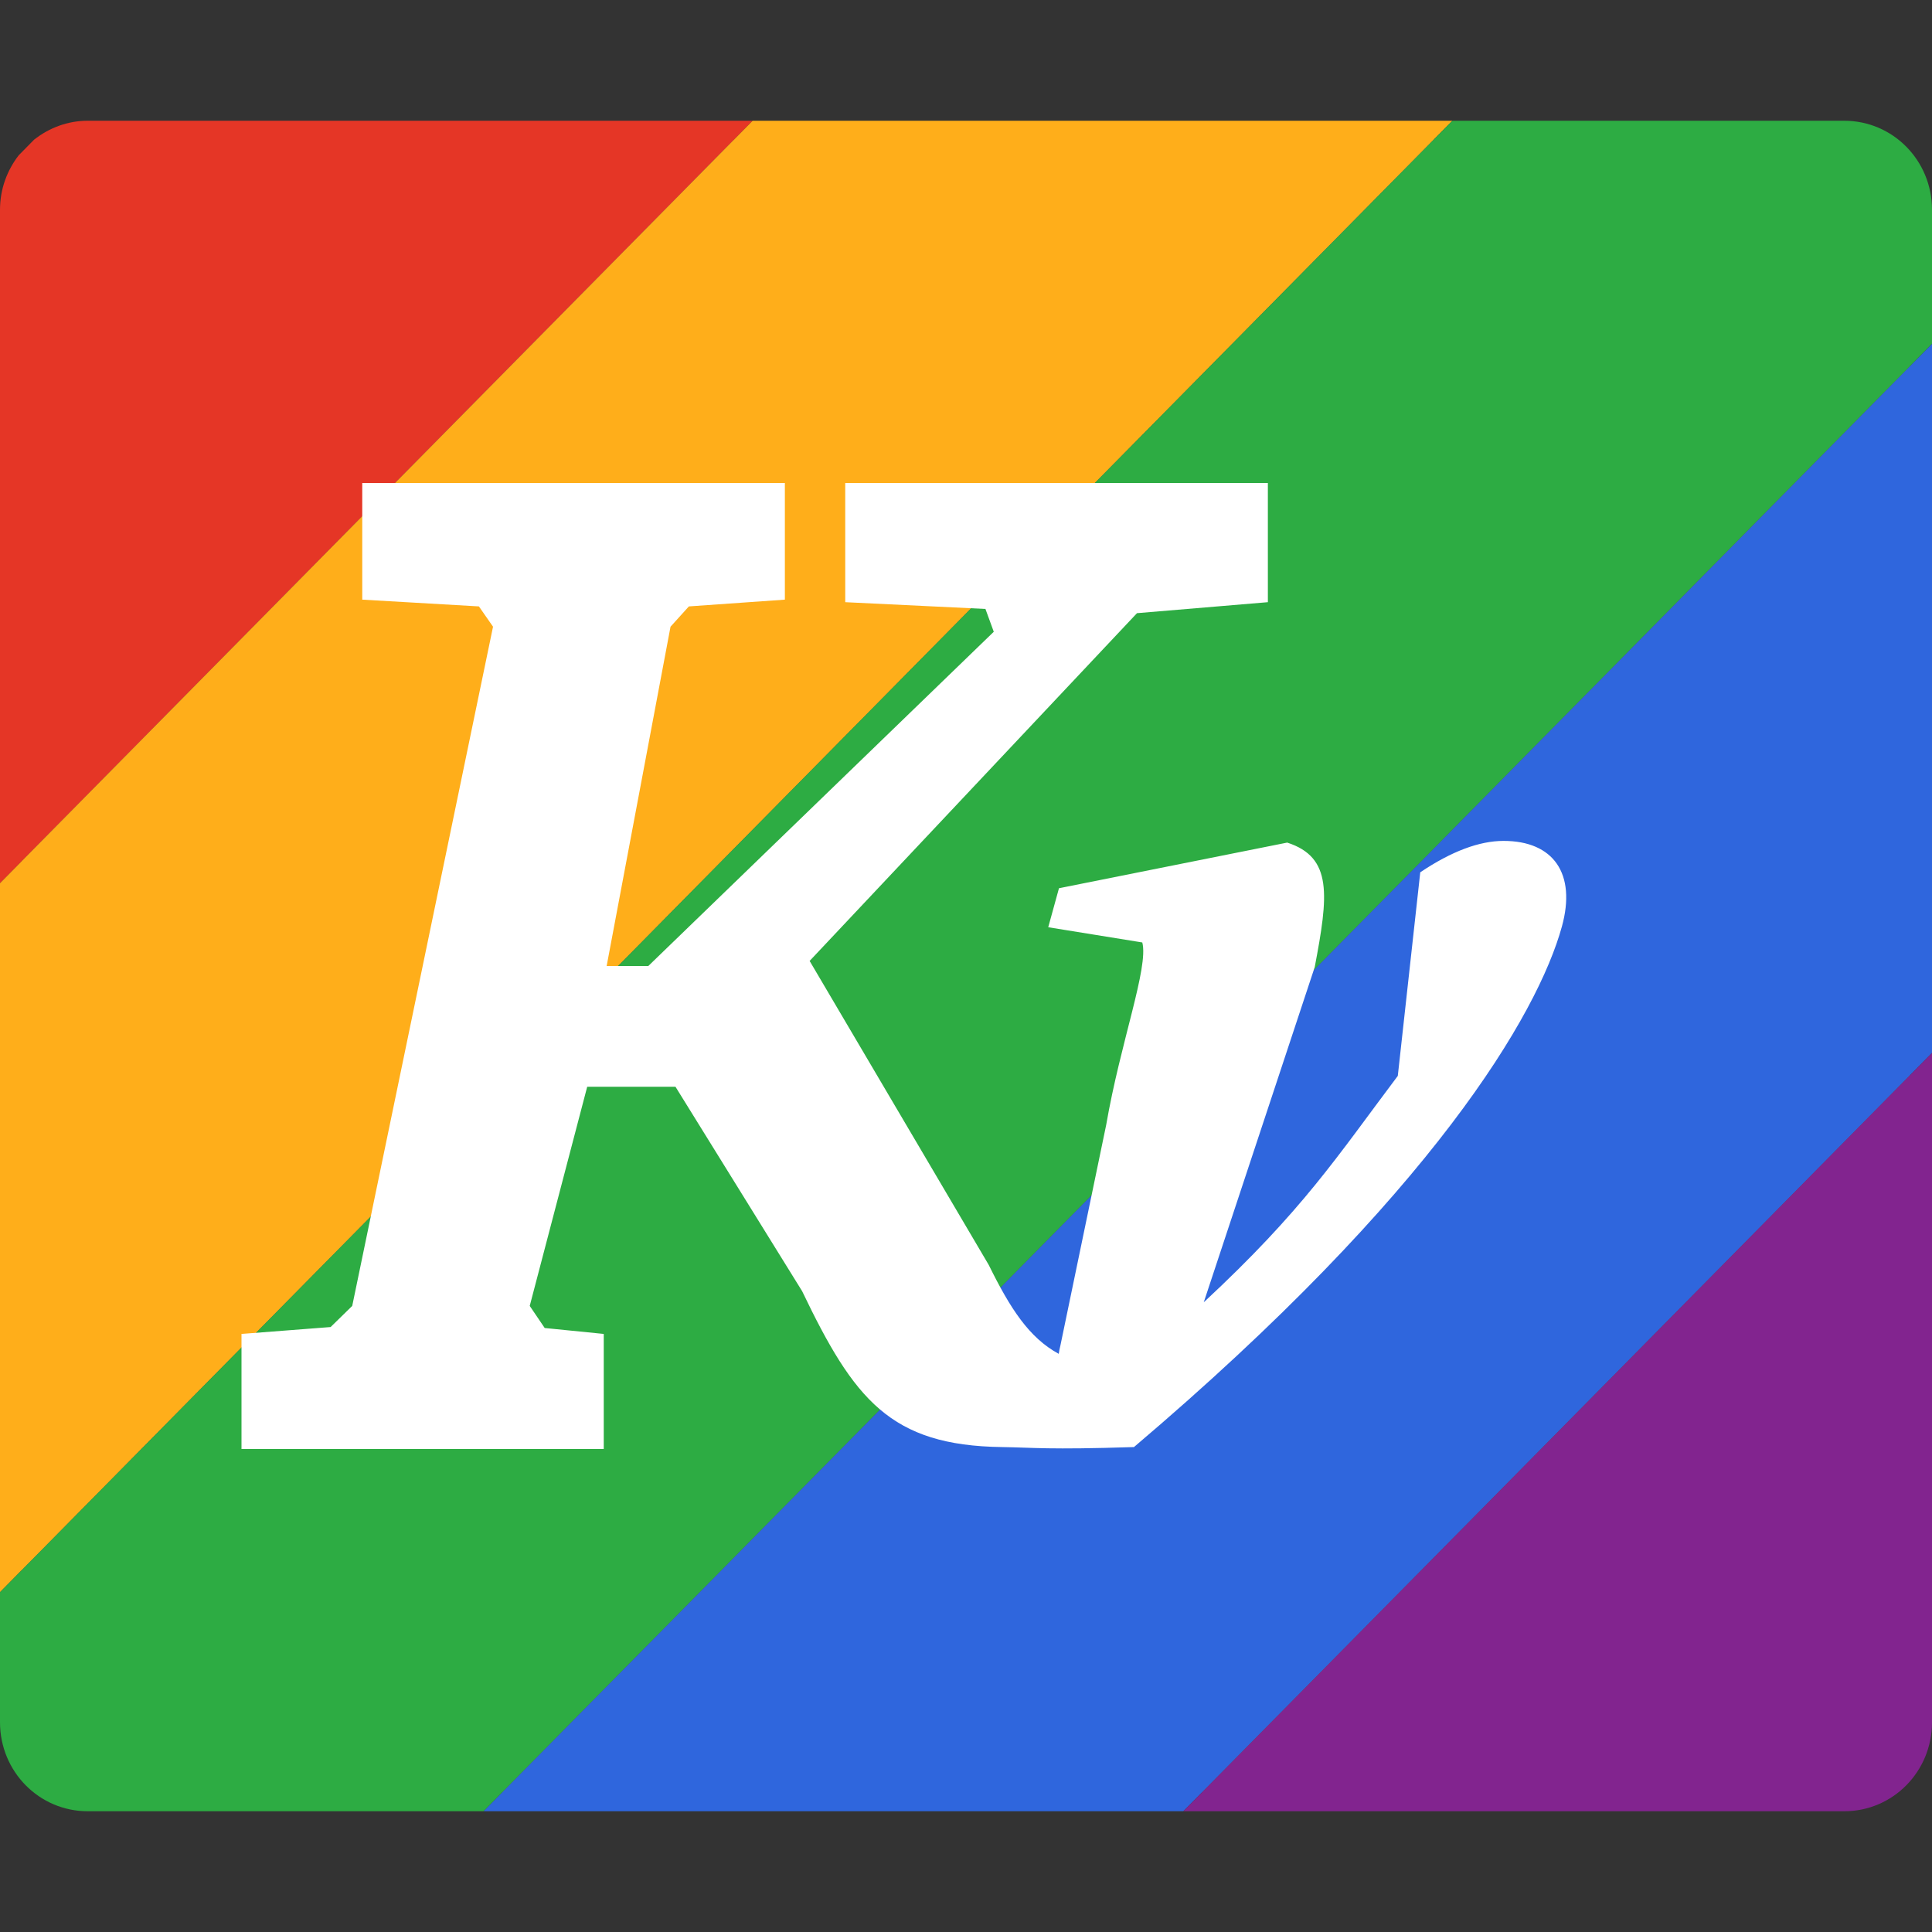 <svg xmlns="http://www.w3.org/2000/svg" width="16" height="16" version="1"><rect width="100%" height="100%" fill="#333333" stroke="none"/><defs>
<linearGradient id="ucPurpleBlue" x1="0%" y1="0%" x2="100%" y2="100%">
  <stop offset="0%" style="stop-color:#B794F4;stop-opacity:1"/>
  <stop offset="100%" style="stop-color:#4299E1;stop-opacity:1"/>
</linearGradient>
</defs>
 <rect style="fill:#4f4f4f" width="15.636" height="13.682" x=".18" y="1.16" rx=".711" ry=".72"/>
 <path style="fill:#e53626" d="m 0.727,1 c -0.169,0 -0.322,0.06 -0.445,0.157 L 0.155,1.286 C 0.059,1.41 8e-8,1.566 8e-8,1.737 V 7.314 L 6.233,1 Z"/>
 <path style="fill:#ffae1a" d="M 6.233,1 8e-8,7.314 V 13.186 L 12.028,1 Z"/>
 <path style="fill:#2dac43" d="M 12.028,1 8e-8,13.186 v 1.077 C 8e-8,14.671 0.324,15 0.727,15 H 4.005 L 16,2.848 V 1.737 c 0,-0.408 -0.324,-0.737 -0.727,-0.737 z"/>
 <path style="fill:#2f66dd" d="M 16,2.848 4.005,15 H 9.8 L 16,8.72 Z"/>
 <path style="fill:#82248f" d="M 16,8.72 9.8,15 H 15.273 C 15.676,15 16,14.671 16,14.263 Z"/>
 <path style="fill:#ffffff" d="m 3,4 7.6e-5,0.966 0.966,0.056 0.117,0.168 L 2.917,10.815 2.738,10.99 2,11.047 2,12 5,12 5,11.047 4.511,10.998 4.387,10.815 4.863,9 h 0.731 l 1.049,1.693 c 0.429,0.895 0.729,1.279 1.656,1.291 0.266,0.004 0.374,0.023 1.092,0 2.479,-2.104 3.344,-3.586 3.544,-4.311 0.121,-0.439 -0.071,-0.709 -0.483,-0.709 -0.201,0 -0.431,0.086 -0.69,0.26 l -0.186,1.686 c -0.507,0.674 -0.783,1.109 -1.607,1.875 L 10.888,8.009 C 11.001,7.416 11.038,7.1 10.66,6.978 L 8.77,7.356 8.681,7.679 9.46,7.805 C 9.514,8.01 9.279,8.632 9.161,9.316 l -0.379,1.826 c -0.006,0.022 -0.01,0.046 -0.014,0.07 C 8.522,11.078 8.367,10.838 8.188,10.475 l -1.483,-2.517 2.711,-2.88 1.084,-0.091 -1.13e-4,-0.987 -3.5,2.44e-5 1.2e-4,0.987 1.161,0.056 0.069,0.189 L 5.369,8 H 5.024 L 5.553,5.19 5.705,5.022 6.5,4.966 l -7e-5,-0.966 z"/>
</svg>
